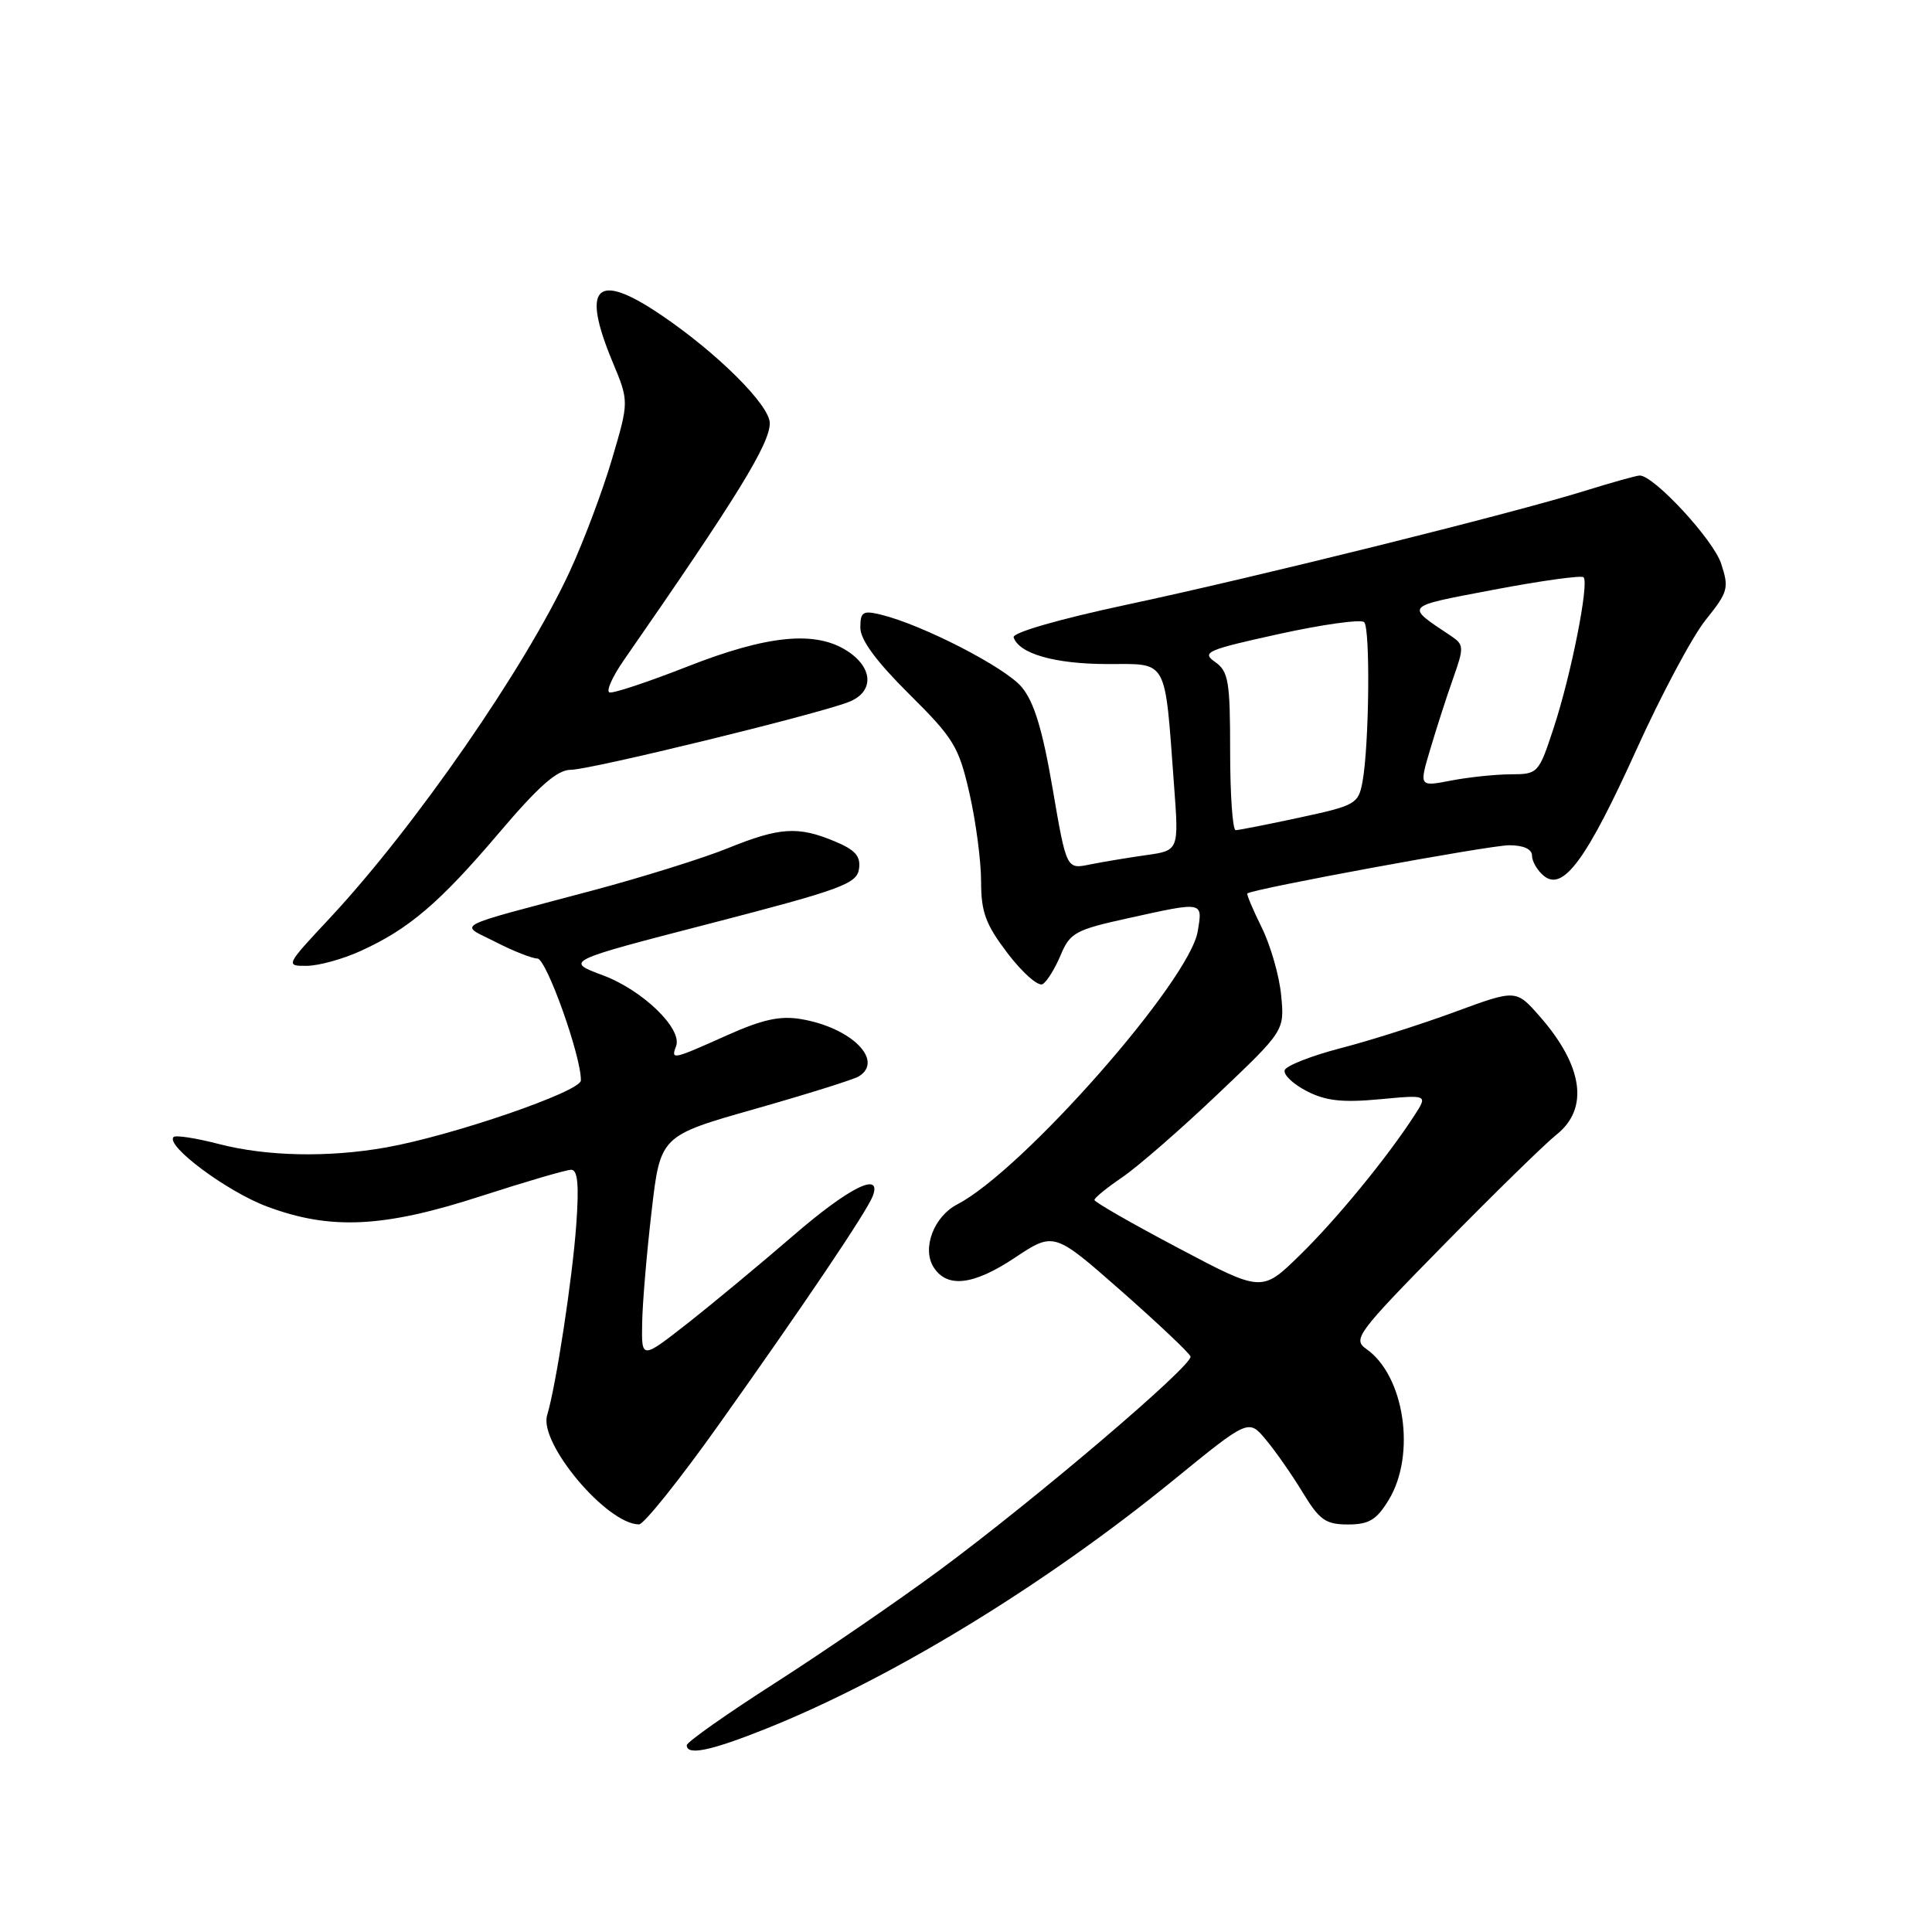 <?xml version="1.0" encoding="UTF-8" standalone="no"?>
<!DOCTYPE svg PUBLIC "-//W3C//DTD SVG 1.1//EN" "http://www.w3.org/Graphics/SVG/1.1/DTD/svg11.dtd" >
<svg xmlns="http://www.w3.org/2000/svg" xmlns:xlink="http://www.w3.org/1999/xlink" version="1.1" viewBox="0 0 256 256">
 <g >
 <path fill="currentColor"
d=" M 101.54 229.05 C 118.18 222.39 138.41 210.04 155.47 196.14 C 165.44 188.01 165.44 188.01 167.73 190.76 C 169.00 192.27 171.19 195.41 172.61 197.75 C 174.84 201.42 175.66 202.00 178.61 202.00 C 181.39 202.00 182.40 201.40 184.01 198.75 C 187.66 192.76 186.11 182.29 181.05 178.75 C 179.21 177.46 179.79 176.67 191.31 164.94 C 198.03 158.10 204.76 151.52 206.26 150.33 C 210.58 146.89 209.77 141.22 204.01 134.66 C 200.88 131.10 200.88 131.10 192.79 134.08 C 188.34 135.72 181.52 137.89 177.64 138.89 C 173.76 139.90 170.43 141.21 170.23 141.80 C 170.03 142.40 171.34 143.64 173.13 144.57 C 175.64 145.87 177.86 146.12 182.79 145.66 C 189.19 145.06 189.19 145.06 187.43 147.78 C 183.83 153.36 177.03 161.65 172.19 166.36 C 167.20 171.23 167.20 171.23 156.11 165.36 C 150.01 162.14 145.02 159.28 145.02 159.00 C 145.02 158.72 146.67 157.38 148.70 156.00 C 150.73 154.62 156.40 149.69 161.30 145.03 C 170.21 136.57 170.21 136.57 169.76 131.89 C 169.52 129.32 168.36 125.28 167.19 122.91 C 166.02 120.54 165.16 118.51 165.28 118.39 C 165.88 117.80 197.35 112.00 199.97 112.00 C 201.88 112.00 203.00 112.51 203.00 113.38 C 203.00 114.14 203.70 115.34 204.56 116.05 C 207.11 118.17 210.24 113.91 216.85 99.30 C 220.14 92.04 224.26 84.31 226.02 82.13 C 228.99 78.43 229.13 77.92 228.05 74.66 C 227.01 71.49 219.14 62.99 217.27 63.01 C 216.85 63.01 213.57 63.93 210.00 65.04 C 200.33 68.05 166.63 76.43 149.23 80.14 C 140.29 82.05 134.11 83.84 134.31 84.45 C 135.03 86.62 139.74 87.97 146.66 87.99 C 154.86 88.00 154.30 86.98 155.57 104.10 C 156.21 112.70 156.21 112.70 151.86 113.31 C 149.46 113.65 146.11 114.21 144.40 114.55 C 141.31 115.19 141.31 115.19 139.47 104.45 C 138.13 96.63 137.01 92.98 135.37 91.03 C 133.17 88.41 122.23 82.79 116.75 81.45 C 114.33 80.86 114.00 81.07 114.00 83.17 C 114.00 84.78 116.11 87.64 120.46 91.96 C 126.38 97.83 127.05 98.93 128.46 105.13 C 129.31 108.85 130.00 114.10 130.00 116.80 C 130.00 120.89 130.60 122.49 133.56 126.38 C 135.52 128.94 137.59 130.75 138.16 130.40 C 138.74 130.05 139.81 128.31 140.55 126.54 C 141.78 123.60 142.51 123.20 149.47 121.67 C 159.54 119.45 159.36 119.42 158.71 123.38 C 157.65 129.95 135.50 155.10 126.85 159.58 C 123.74 161.19 122.14 165.41 123.70 167.90 C 125.47 170.71 128.95 170.32 134.42 166.69 C 139.65 163.21 139.65 163.21 148.56 171.05 C 153.45 175.36 157.59 179.27 157.75 179.74 C 158.12 180.86 137.23 198.65 124.46 208.08 C 118.93 212.16 109.15 218.87 102.71 223.00 C 96.27 227.12 91.00 230.84 91.00 231.25 C 91.00 232.66 94.17 232.00 101.54 229.05 Z  M 95.26 188.75 C 106.56 172.86 114.85 160.55 115.64 158.50 C 116.93 155.12 112.50 157.33 105.08 163.75 C 100.78 167.46 94.51 172.67 91.14 175.32 C 85.00 180.13 85.00 180.13 85.09 175.32 C 85.13 172.67 85.70 166.00 86.34 160.50 C 87.50 150.50 87.50 150.50 100.04 146.94 C 106.93 144.98 113.12 143.04 113.79 142.63 C 117.19 140.53 112.80 136.16 106.16 135.04 C 103.37 134.56 101.03 135.08 96.27 137.21 C 89.11 140.42 88.88 140.47 89.58 138.64 C 90.47 136.34 85.18 131.21 79.88 129.23 C 74.84 127.35 74.84 127.35 94.17 122.35 C 111.46 117.87 113.53 117.11 113.82 115.15 C 114.07 113.45 113.35 112.63 110.60 111.48 C 105.75 109.45 103.31 109.61 96.42 112.40 C 93.17 113.72 85.10 116.24 78.50 118.00 C 59.40 123.09 60.81 122.33 65.71 124.84 C 68.03 126.03 70.50 127.00 71.21 127.01 C 72.40 127.02 77.04 140.03 76.97 143.17 C 76.94 144.64 59.89 150.50 51.11 152.05 C 43.47 153.40 35.31 153.23 28.97 151.58 C 25.96 150.80 23.28 150.39 23.00 150.66 C 21.88 151.79 30.08 157.89 35.38 159.87 C 43.79 163.02 50.82 162.68 63.71 158.50 C 69.64 156.58 75.04 155.00 75.69 155.00 C 76.55 155.00 76.74 157.01 76.36 162.25 C 75.85 169.41 73.68 183.60 72.50 187.52 C 71.38 191.23 80.41 201.97 84.67 201.99 C 85.31 202.00 90.08 196.04 95.26 188.75 Z  M 47.76 126.02 C 54.16 123.12 58.24 119.64 66.09 110.40 C 71.42 104.12 73.83 102.00 75.65 102.00 C 78.19 102.00 107.85 94.77 112.40 93.04 C 115.82 91.74 115.77 88.55 112.30 86.28 C 108.10 83.52 101.73 84.14 91.06 88.33 C 85.87 90.37 81.23 91.91 80.76 91.75 C 80.28 91.59 81.15 89.65 82.70 87.42 C 97.69 65.83 102.00 58.82 102.00 56.07 C 102.00 53.71 95.11 46.83 87.68 41.79 C 79.01 35.90 76.96 37.84 81.17 47.96 C 83.35 53.19 83.35 53.19 81.10 60.81 C 79.87 65.00 77.35 71.71 75.50 75.71 C 69.63 88.41 54.94 109.63 43.64 121.72 C 37.84 127.92 37.81 128.00 40.64 127.98 C 42.21 127.97 45.42 127.09 47.76 126.02 Z  M 163.00 99.56 C 163.00 90.24 162.78 88.96 161.00 87.71 C 159.17 86.43 159.91 86.11 169.51 84.00 C 175.29 82.73 180.36 82.03 180.76 82.44 C 181.59 83.27 181.42 98.80 180.54 103.58 C 180.00 106.52 179.61 106.74 172.21 108.33 C 167.95 109.25 164.13 110.00 163.73 110.00 C 163.33 110.00 163.00 105.30 163.00 99.56 Z  M 189.53 99.23 C 190.35 96.46 191.71 92.24 192.56 89.85 C 194.00 85.79 193.98 85.42 192.30 84.29 C 186.13 80.16 185.87 80.44 197.99 78.13 C 204.22 76.95 209.54 76.21 209.83 76.49 C 210.59 77.26 208.20 89.36 205.88 96.42 C 203.89 102.49 203.79 102.59 200.18 102.60 C 198.15 102.61 194.60 102.98 192.27 103.43 C 188.03 104.25 188.03 104.25 189.53 99.23 Z "/>
</g>
</svg>